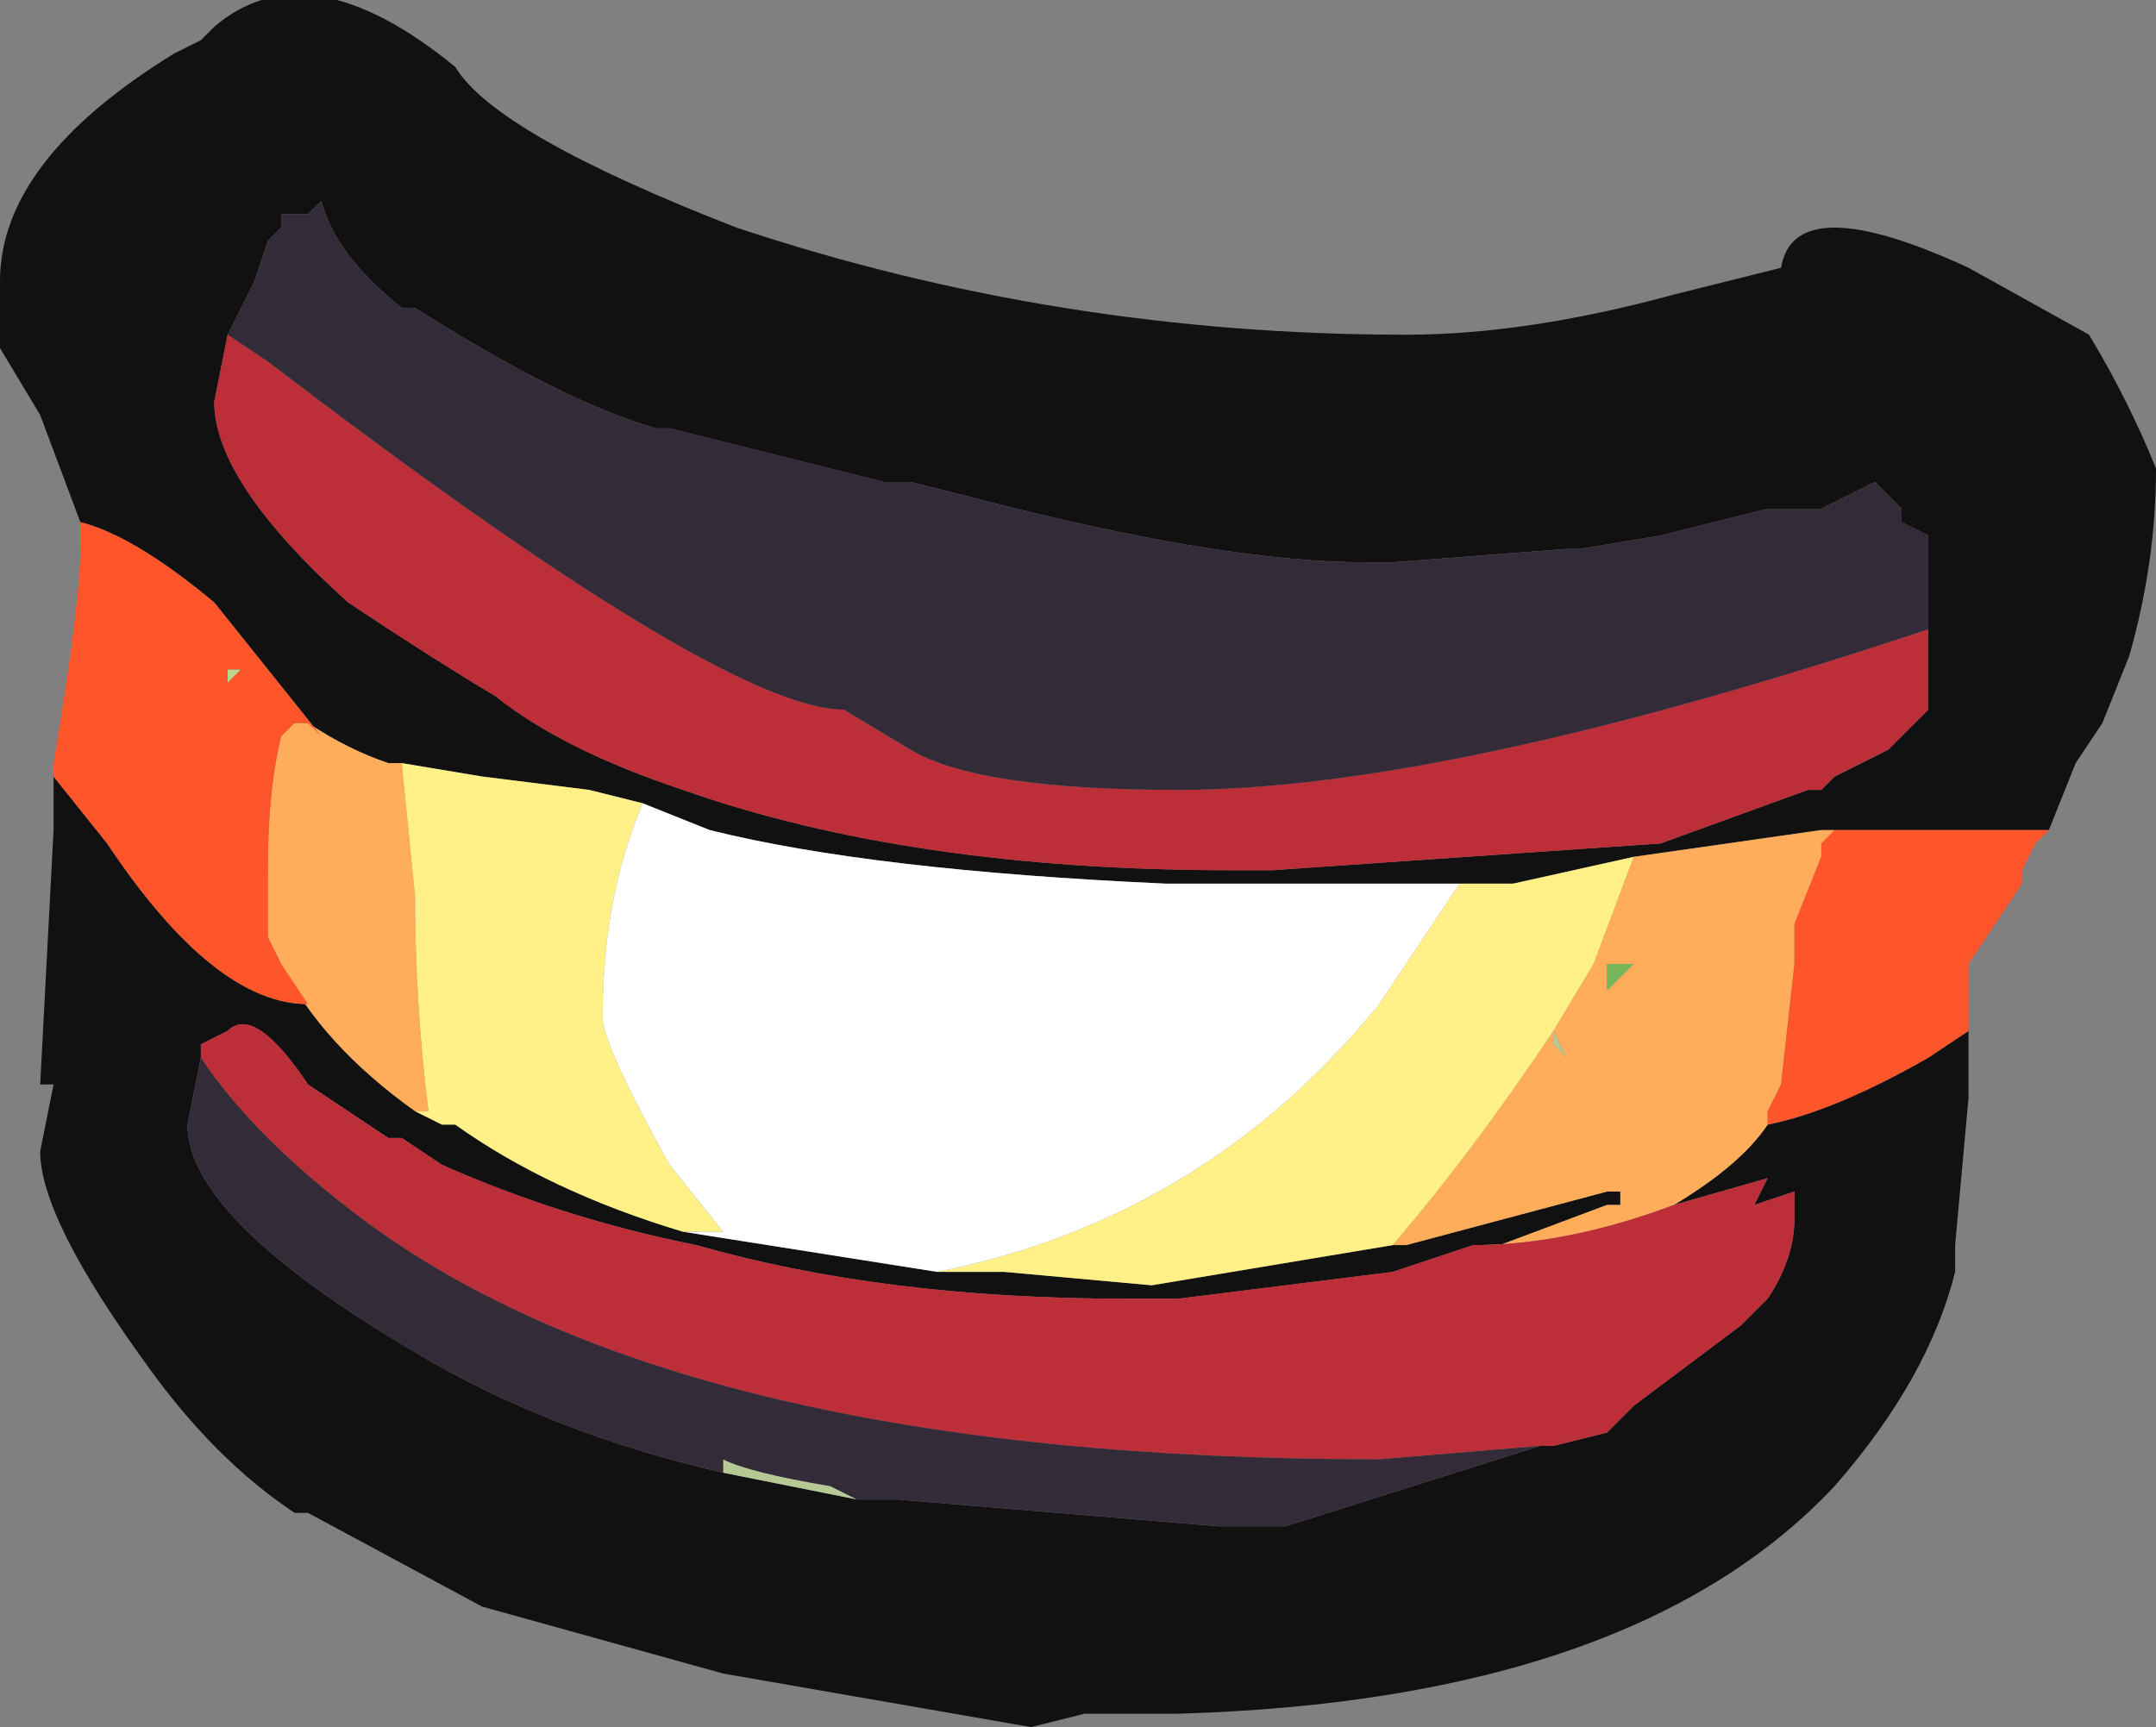 <?xml version="1.0" encoding="UTF-8" standalone="no"?>
<svg xmlns:ffdec="https://www.free-decompiler.com/flash" xmlns:xlink="http://www.w3.org/1999/xlink" ffdec:objectType="shape" height="6.45px" width="8.05px" xmlns="http://www.w3.org/2000/svg">
  <rect width="100%" height="100%" fill="#808080" stroke="none"/>
  <g transform="matrix(1.0, 0.0, 0.0, 1.0, 7.55, -10.15)">
    <path d="M-7.25 12.1 L-7.4 11.7 -7.55 11.45 -7.55 11.2 Q-7.55 10.75 -6.9 10.35 L-6.8 10.3 -6.75 10.25 Q-6.4 9.95 -5.85 10.4 -5.7 10.65 -4.8 11.0 -3.6 11.4 -2.3 11.4 -1.85 11.4 -1.3 11.25 L-0.9 11.15 Q-0.85 10.85 -0.2 11.15 L0.25 11.4 Q0.4 11.65 0.5 11.9 0.5 12.25 0.4 12.6 L0.3 12.85 0.2 13.0 0.1 13.25 -0.7 13.25 -0.75 13.3 -0.75 13.35 -0.7 13.25 -0.75 13.25 -1.45 13.35 -1.9 13.45 -2.0 13.45 -2.45 13.45 -3.2 13.45 Q-4.3 13.4 -4.9 13.25 L-5.15 13.15 -5.35 13.1 -5.75 13.05 -6.05 13.0 -6.1 13.0 Q-6.25 12.95 -6.4 12.85 L-6.35 12.9 Q-6.55 12.65 -6.75 12.4 -7.05 12.15 -7.25 12.1 M-0.2 14.0 L-0.2 14.25 -0.25 14.8 -0.25 14.9 Q-0.35 15.3 -0.7 15.7 -1.45 16.5 -3.15 16.55 L-3.5 16.55 -3.7 16.6 -4.85 16.4 -5.75 16.15 -6.4 15.8 -6.45 15.8 Q-6.75 15.6 -7.0 15.25 -7.4 14.7 -7.4 14.45 L-7.35 14.2 -7.4 14.2 -7.35 13.25 -7.35 13.05 -7.15 13.3 Q-6.75 13.9 -6.4 13.9 L-6.5 13.75 Q-6.35 14.05 -6.0 14.3 L-5.9 14.35 -5.85 14.35 Q-5.5 14.6 -5.0 14.75 L-4.05 14.9 -3.8 14.9 -3.25 14.95 -2.35 14.8 -2.3 14.8 -1.55 14.6 -1.5 14.6 -1.5 14.65 -1.55 14.65 -1.95 14.8 -2.05 14.8 -2.35 14.9 -3.15 15.0 -3.35 15.0 Q-4.25 15.0 -4.95 14.8 -5.45 14.7 -5.9 14.5 L-6.05 14.4 -6.1 14.4 -6.4 14.2 Q-6.6 13.9 -6.7 14.0 L-6.8 14.05 -6.8 14.1 -6.85 14.35 Q-6.85 14.7 -6.0 15.2 -5.5 15.5 -4.85 15.65 L-4.35 15.75 -4.2 15.75 -3.0 15.85 -2.75 15.85 -1.8 15.55 -1.75 15.55 -1.55 15.5 -1.45 15.4 -1.05 15.1 -0.95 15.0 Q-0.85 14.85 -0.85 14.7 L-0.85 14.6 -1.0 14.65 -0.95 14.55 -1.3 14.65 -1.3 14.65 Q-1.05 14.5 -0.95 14.35 -0.7 14.3 -0.35 14.1 L-0.2 14.0 M-2.35 12.25 L-2.45 12.25 Q-3.0 12.25 -3.95 12.0 L-4.15 11.95 -4.25 11.95 -5.05 11.75 -5.1 11.75 Q-5.45 11.65 -6.0 11.3 L-6.05 11.3 Q-6.3 11.1 -6.35 10.9 L-6.4 10.95 -6.5 10.95 -6.5 11.0 -6.55 11.05 -6.6 11.2 -6.7 11.4 -6.75 11.65 Q-6.75 11.95 -6.25 12.4 -5.95 12.6 -5.7 12.75 -5.45 12.95 -5.0 13.1 -4.15 13.4 -2.95 13.4 L-2.8 13.4 -1.35 13.3 -0.8 13.1 -0.75 13.1 -0.7 13.05 -0.5 12.95 -0.35 12.8 -0.35 12.5 -0.35 12.15 -0.45 12.1 -0.45 12.05 -0.55 11.95 -0.75 12.05 -0.95 12.05 -1.35 12.15 -1.65 12.2 -1.7 12.2 -2.35 12.25" fill="#111111" fill-rule="evenodd" stroke="none"/>
    <path d="M-2.45 13.45 L-2.0 13.45 -2.45 13.45 M-1.7 12.2 L-1.65 12.2 -1.7 12.2 M-2.35 12.25 L-2.35 12.25 M-1.75 14.0 L-1.7 14.1 -1.75 14.05 -1.75 14.0 -1.75 14.0 M-4.35 15.75 L-4.85 15.65 -4.85 15.6 Q-4.75 15.65 -4.45 15.7 L-4.35 15.75" fill="#b6c893" fill-rule="evenodd" stroke="none"/>
    <path d="M-6.7 12.7 L-6.7 12.65 -6.65 12.65 -6.7 12.7" fill="#b8d78a" fill-rule="evenodd" stroke="none"/>
    <path d="M-1.55 13.75 L-1.45 13.75 -1.55 13.85 -1.55 13.75" fill="#78b55b" fill-rule="evenodd" stroke="none"/>
    <path d="M-6.4 12.85 Q-6.25 12.95 -6.1 13.0 L-6.05 13.0 -6.0 13.5 Q-6.0 13.9 -5.95 14.3 L-6.0 14.3 Q-6.35 14.05 -6.5 13.75 L-6.55 13.65 -6.55 13.4 Q-6.55 13.1 -6.5 12.9 L-6.45 12.85 -6.4 12.85 M-1.45 13.35 L-0.75 13.25 -0.7 13.25 -0.75 13.35 -0.85 13.6 -0.85 13.75 -0.9 14.2 -0.95 14.3 -0.95 14.35 Q-1.05 14.5 -1.3 14.65 L-1.3 14.65 Q-1.7 14.8 -2.05 14.8 L-1.95 14.8 -1.55 14.65 -1.5 14.65 -1.5 14.6 -1.55 14.6 -2.3 14.8 -2.35 14.8 Q-2.05 14.45 -1.75 14.0 L-1.6 13.75 -1.45 13.35 M-1.55 13.75 L-1.55 13.85 -1.45 13.75 -1.55 13.75 M-1.75 14.0 L-1.75 14.05 -1.7 14.1 -1.75 14.0" fill="#ffad5b" fill-rule="evenodd" stroke="none"/>
    <path d="M-7.25 12.1 Q-7.05 12.15 -6.75 12.4 -6.55 12.65 -6.35 12.9 L-6.4 12.85 -6.45 12.85 -6.5 12.9 Q-6.55 13.1 -6.55 13.4 L-6.55 13.65 -6.5 13.75 -6.4 13.9 Q-6.75 13.9 -7.15 13.3 L-7.35 13.05 -7.35 13.0 Q-7.25 12.4 -7.25 12.2 L-7.25 12.1 M-0.75 13.35 L-0.75 13.3 -0.7 13.25 0.1 13.25 0.05 13.3 0.0 13.4 0.0 13.45 -0.2 13.75 -0.2 14.0 -0.35 14.1 Q-0.7 14.3 -0.95 14.35 L-0.95 14.3 -0.9 14.2 -0.85 13.75 -0.85 13.6 -0.75 13.35 M-6.7 12.7 L-6.65 12.65 -6.7 12.65 -6.7 12.7" fill="#ff552b" fill-rule="evenodd" stroke="none"/>
    <path d="M-6.05 13.0 L-5.75 13.05 -5.35 13.1 -5.15 13.15 Q-5.3 13.5 -5.3 13.95 -5.3 14.05 -5.05 14.5 L-4.85 14.75 -5.0 14.75 Q-5.5 14.6 -5.85 14.35 L-5.9 14.35 -6.0 14.3 -5.95 14.3 Q-6.0 13.9 -6.0 13.5 L-6.05 13.0 M-2.0 13.45 L-1.9 13.45 -1.45 13.35 -1.6 13.75 -1.75 14.0 -1.75 14.0 Q-2.05 14.45 -2.35 14.8 L-3.25 14.95 -3.8 14.9 -4.05 14.9 Q-3.05 14.7 -2.4 13.9 L-2.1 13.45 -2.0 13.45" fill="#fff088" fill-rule="evenodd" stroke="none"/>
    <path d="M-5.15 13.15 L-4.9 13.25 Q-4.3 13.4 -3.2 13.45 L-2.45 13.45 -2.0 13.45 -2.1 13.45 -2.4 13.9 Q-3.05 14.7 -4.05 14.9 L-5.0 14.75 -4.85 14.75 -5.05 14.5 Q-5.3 14.05 -5.3 13.95 -5.3 13.5 -5.15 13.15" fill="#ffffff" fill-rule="evenodd" stroke="none"/>
    <path d="M-0.35 12.5 L-0.35 12.8 -0.5 12.95 -0.7 13.05 -0.75 13.1 -0.8 13.1 -1.35 13.3 -2.8 13.4 -2.95 13.4 Q-4.15 13.4 -5.0 13.1 -5.45 12.95 -5.7 12.75 -5.95 12.6 -6.25 12.4 -6.75 11.95 -6.75 11.65 L-6.7 11.4 -6.55 11.5 Q-4.85 12.8 -4.4 12.8 L-4.15 12.95 Q-3.9 13.1 -3.15 13.1 -2.15 13.1 -0.35 12.5 M-6.8 14.1 L-6.8 14.05 -6.7 14.0 Q-6.6 13.9 -6.4 14.2 L-6.1 14.4 -6.05 14.4 -5.9 14.5 Q-5.45 14.7 -4.95 14.8 -4.25 15.0 -3.35 15.0 L-3.15 15.0 -2.35 14.9 -2.05 14.8 Q-1.7 14.8 -1.3 14.65 L-0.95 14.55 -1.0 14.65 -0.85 14.6 -0.85 14.7 Q-0.85 14.85 -0.95 15.0 L-1.05 15.1 -1.45 15.4 -1.55 15.5 -1.75 15.55 -1.8 15.55 -2.4 15.6 Q-5.0 15.6 -6.2 14.7 -6.6 14.4 -6.8 14.1" fill="#bc2e38" fill-rule="evenodd" stroke="none"/>
    <path d="M-6.7 11.4 L-6.6 11.2 -6.55 11.05 -6.5 11.0 -6.5 10.95 -6.4 10.95 -6.35 10.9 Q-6.3 11.1 -6.05 11.3 L-6.0 11.3 Q-5.45 11.65 -5.1 11.75 L-5.05 11.75 -4.25 11.95 -4.15 11.95 -3.95 12.0 Q-3.0 12.25 -2.45 12.25 L-2.35 12.25 -1.7 12.2 -1.65 12.2 -1.35 12.15 -0.95 12.05 -0.75 12.05 -0.55 11.95 -0.45 12.05 -0.45 12.1 -0.35 12.15 -0.35 12.5 Q-2.15 13.1 -3.15 13.1 -3.9 13.1 -4.15 12.95 L-4.4 12.8 Q-4.85 12.8 -6.55 11.5 L-6.7 11.4 M-2.35 12.25 L-2.35 12.25 M-1.8 15.55 L-2.75 15.85 -3.0 15.85 -4.2 15.75 -4.35 15.75 -4.45 15.7 Q-4.75 15.65 -4.85 15.6 L-4.85 15.65 Q-5.5 15.5 -6.0 15.2 -6.85 14.7 -6.85 14.35 L-6.8 14.1 Q-6.6 14.4 -6.2 14.7 -5.0 15.6 -2.4 15.6 L-1.8 15.55" fill="#332b37" fill-rule="evenodd" stroke="none"/>
  </g>
</svg>
